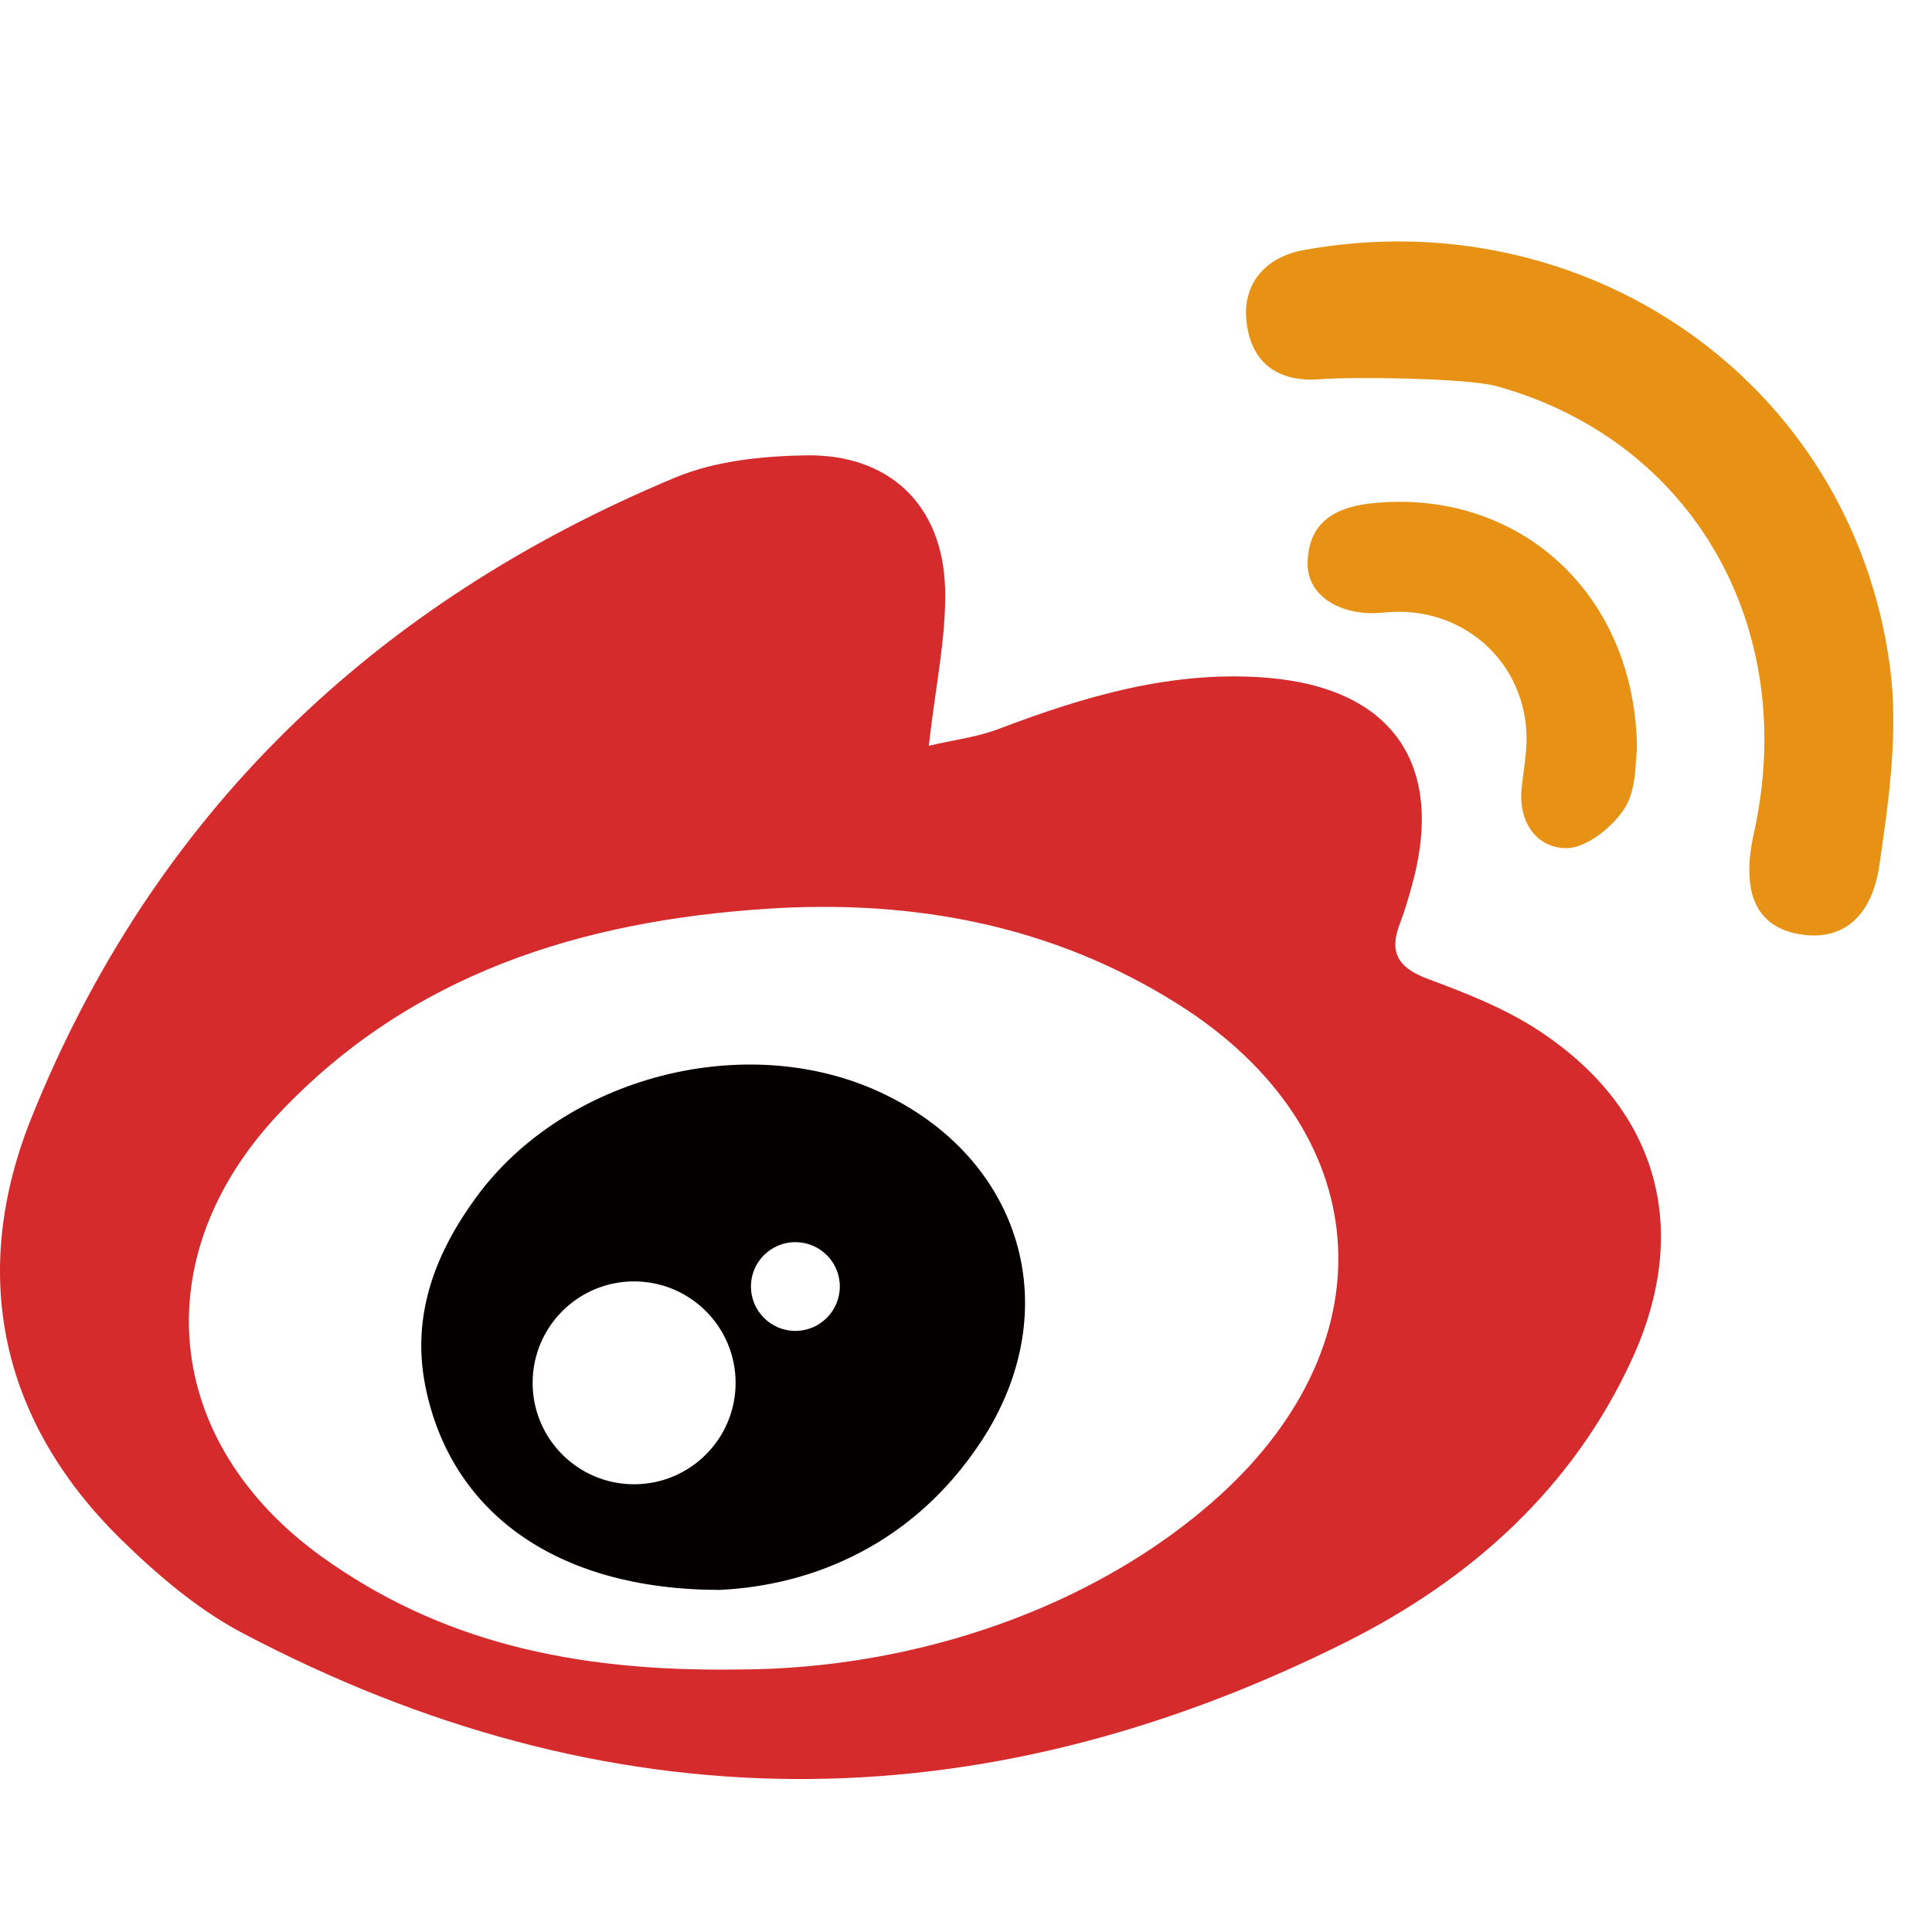 <?xml version="1.0" encoding="UTF-8"?>
<svg width="16px" height="16px" viewBox="0 0 16 16" version="1.1" xmlns="http://www.w3.org/2000/svg" xmlns:xlink="http://www.w3.org/1999/xlink">
    <g id="SinaWeibo-icon" stroke="none" stroke-width="1" fill="none" fill-rule="evenodd">
        <g id="SinaWeibo" transform="translate(-0, 2)">
            <path d="M6.106,11.826 C7.58,11.826 9.079,11.311 10.1,10.386 C11.531,9.088 11.386,7.345 9.759,6.318 C8.716,5.659 7.558,5.447 6.353,5.526 C4.819,5.626 3.404,6.062 2.31,7.222 C1.194,8.406 1.344,9.945 2.669,10.895 C3.634,11.587 4.733,11.846 6.106,11.826 M7.692,4.176 C7.898,4.128 8.09,4.105 8.265,4.039 C8.984,3.765 9.715,3.549 10.495,3.613 C11.533,3.699 11.971,4.333 11.693,5.333 C11.664,5.438 11.634,5.543 11.595,5.644 C11.499,5.887 11.579,6.016 11.825,6.107 C12.142,6.225 12.467,6.352 12.747,6.537 C13.732,7.186 14.009,8.177 13.517,9.253 C13.024,10.33 12.177,11.083 11.147,11.599 C8.096,13.127 5.036,13.12 2.008,11.524 C1.64,11.33 1.307,11.046 1.007,10.753 C-0.011,9.758 -0.253,8.531 0.262,7.253 C1.272,4.742 3.1,2.993 5.594,1.954 C5.923,1.817 6.311,1.777 6.673,1.771 C7.365,1.759 7.81,2.183 7.827,2.879 C7.837,3.279 7.747,3.682 7.692,4.176" id="Fill-1" fill="#D52B2C"></path>
            <path d="M10.943,1.14 C10.609,1.169 10.374,1.028 10.326,0.688 C10.277,0.345 10.487,0.128 10.796,0.071 C13.124,-0.353 15.33,1.152 15.651,3.514 C15.724,4.052 15.644,4.622 15.564,5.166 C15.496,5.63 15.222,5.807 14.869,5.73 C14.536,5.657 14.419,5.377 14.525,4.9 C14.903,3.194 14.019,1.65 12.398,1.199 C12.137,1.127 11.16,1.121 10.943,1.14 Z" id="Fill-4" fill="#E79214"></path>
            <path d="M13.557,4.211 C13.541,4.302 13.556,4.535 13.455,4.693 C13.355,4.85 13.138,5.024 12.972,5.024 C12.729,5.024 12.574,4.812 12.601,4.532 C12.612,4.423 12.631,4.316 12.639,4.207 C12.691,3.53 12.14,3.001 11.46,3.073 C11.112,3.11 10.824,2.939 10.829,2.664 C10.834,2.335 11.044,2.201 11.361,2.168 C12.563,2.042 13.548,2.903 13.557,4.211" id="Fill-6" fill="#E79214"></path>
            <path d="M6.587,9.022 C6.79,9.022 6.955,8.857 6.955,8.654 C6.955,8.451 6.79,8.287 6.587,8.287 C6.384,8.287 6.219,8.451 6.219,8.654 C6.219,8.857 6.384,9.022 6.587,9.022 Z M7.282,7.042 C8.466,7.587 8.843,8.848 8.125,9.938 C7.572,10.779 6.745,11.13 5.959,11.167 C4.597,11.165 3.729,10.517 3.522,9.477 C3.406,8.891 3.605,8.377 3.946,7.912 C4.676,6.917 6.169,6.53 7.282,7.042 Z M5.251,8.612 C4.787,8.612 4.411,8.988 4.411,9.452 C4.411,9.916 4.787,10.292 5.251,10.292 C5.715,10.292 6.092,9.916 6.092,9.452 C6.092,8.988 5.715,8.612 5.251,8.612 Z" id="Fill-8" fill="#040000"></path>
        </g>
    </g>
</svg>
